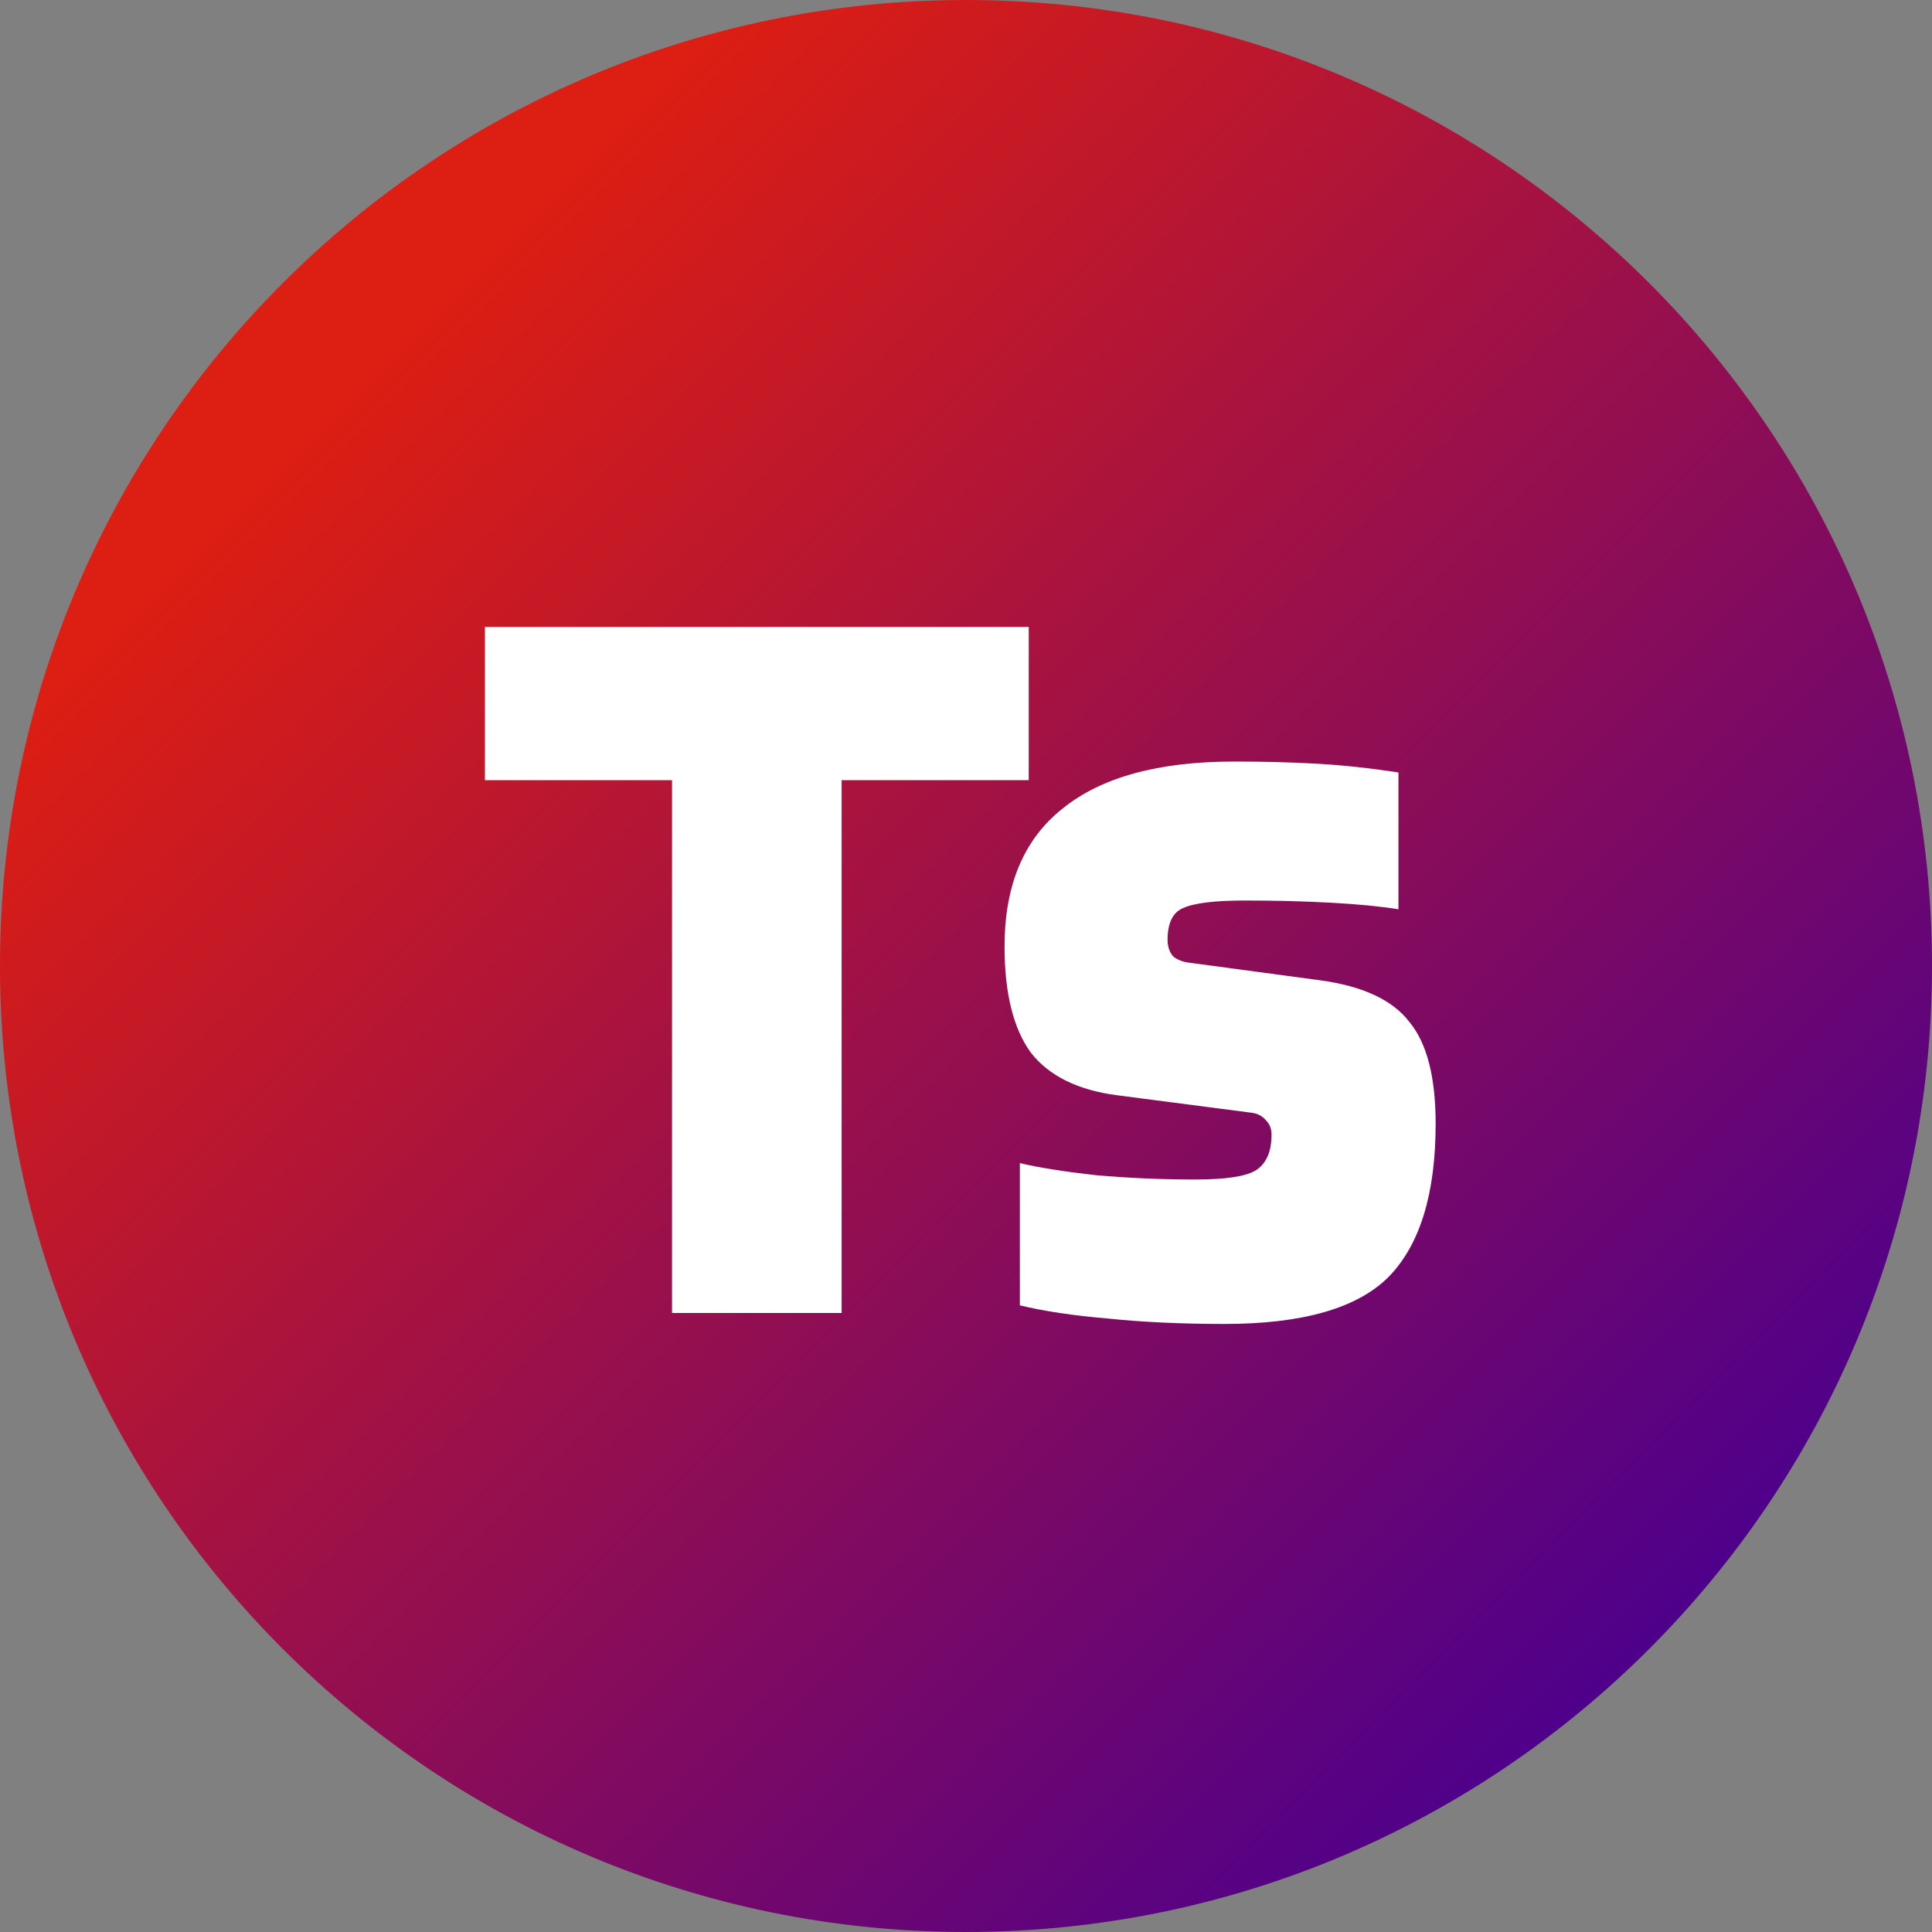 <svg width="309" height="309" viewBox="0 0 309 309" fill="none" xmlns="http://www.w3.org/2000/svg">
<rect x="0" y="0" width="309" height="309" fill="#808080" stroke="none"/>
<path d="M309 154.5C309 239.828 239.828 309 154.5 309C69.172 309 0 239.828 0 154.5C0 69.172 69.172 0 154.5 0C239.828 0 309 69.172 309 154.5Z" fill="url(#paint0_linear_4_178)"/>
<path d="M164.534 100.275V124.775H134.609V210H107.484V124.775H77.559V100.275H164.534ZM199.165 144.025C194.265 144.025 190.94 144.433 189.19 145.25C187.557 145.95 186.74 147.642 186.74 150.325C186.74 151.375 187.032 152.25 187.615 152.95C188.315 153.533 189.249 153.883 190.415 154L211.24 156.8C218.007 157.733 222.732 159.95 225.415 163.45C228.215 166.833 229.615 172.258 229.615 179.725C229.615 190.925 227.107 199.092 222.09 204.225C217.074 209.242 208.324 211.75 195.84 211.75C188.957 211.75 182.715 211.458 177.115 210.875C171.632 210.408 166.965 209.708 163.115 208.775V186.025C166.032 186.725 170.057 187.367 175.19 187.95C180.44 188.417 185.749 188.65 191.115 188.65C195.899 188.65 199.107 188.183 200.74 187.25C202.49 186.2 203.365 184.275 203.365 181.475C203.365 180.542 203.074 179.783 202.49 179.2C201.907 178.5 201.149 178.092 200.215 177.975L178.69 175.175C172.39 174.358 167.782 172.083 164.865 168.35C162.065 164.5 160.665 158.842 160.665 151.375C160.665 141.575 163.757 134.225 169.94 129.325C176.124 124.308 185.282 121.8 197.415 121.8C202.199 121.8 206.632 121.917 210.715 122.15C214.799 122.383 219.115 122.85 223.665 123.55V145.425C220.749 144.958 217.132 144.608 212.815 144.375C208.499 144.142 203.949 144.025 199.165 144.025Z" fill="white"/>
<defs>
<linearGradient id="paint0_linear_4_178" x1="0" y1="0" x2="309" y2="309" gradientUnits="userSpaceOnUse">
<stop offset="0.188" stop-color="#DD1E12"/>
<stop offset="0.854" stop-color="#4E008B"/>
</linearGradient>
</defs>
</svg>
